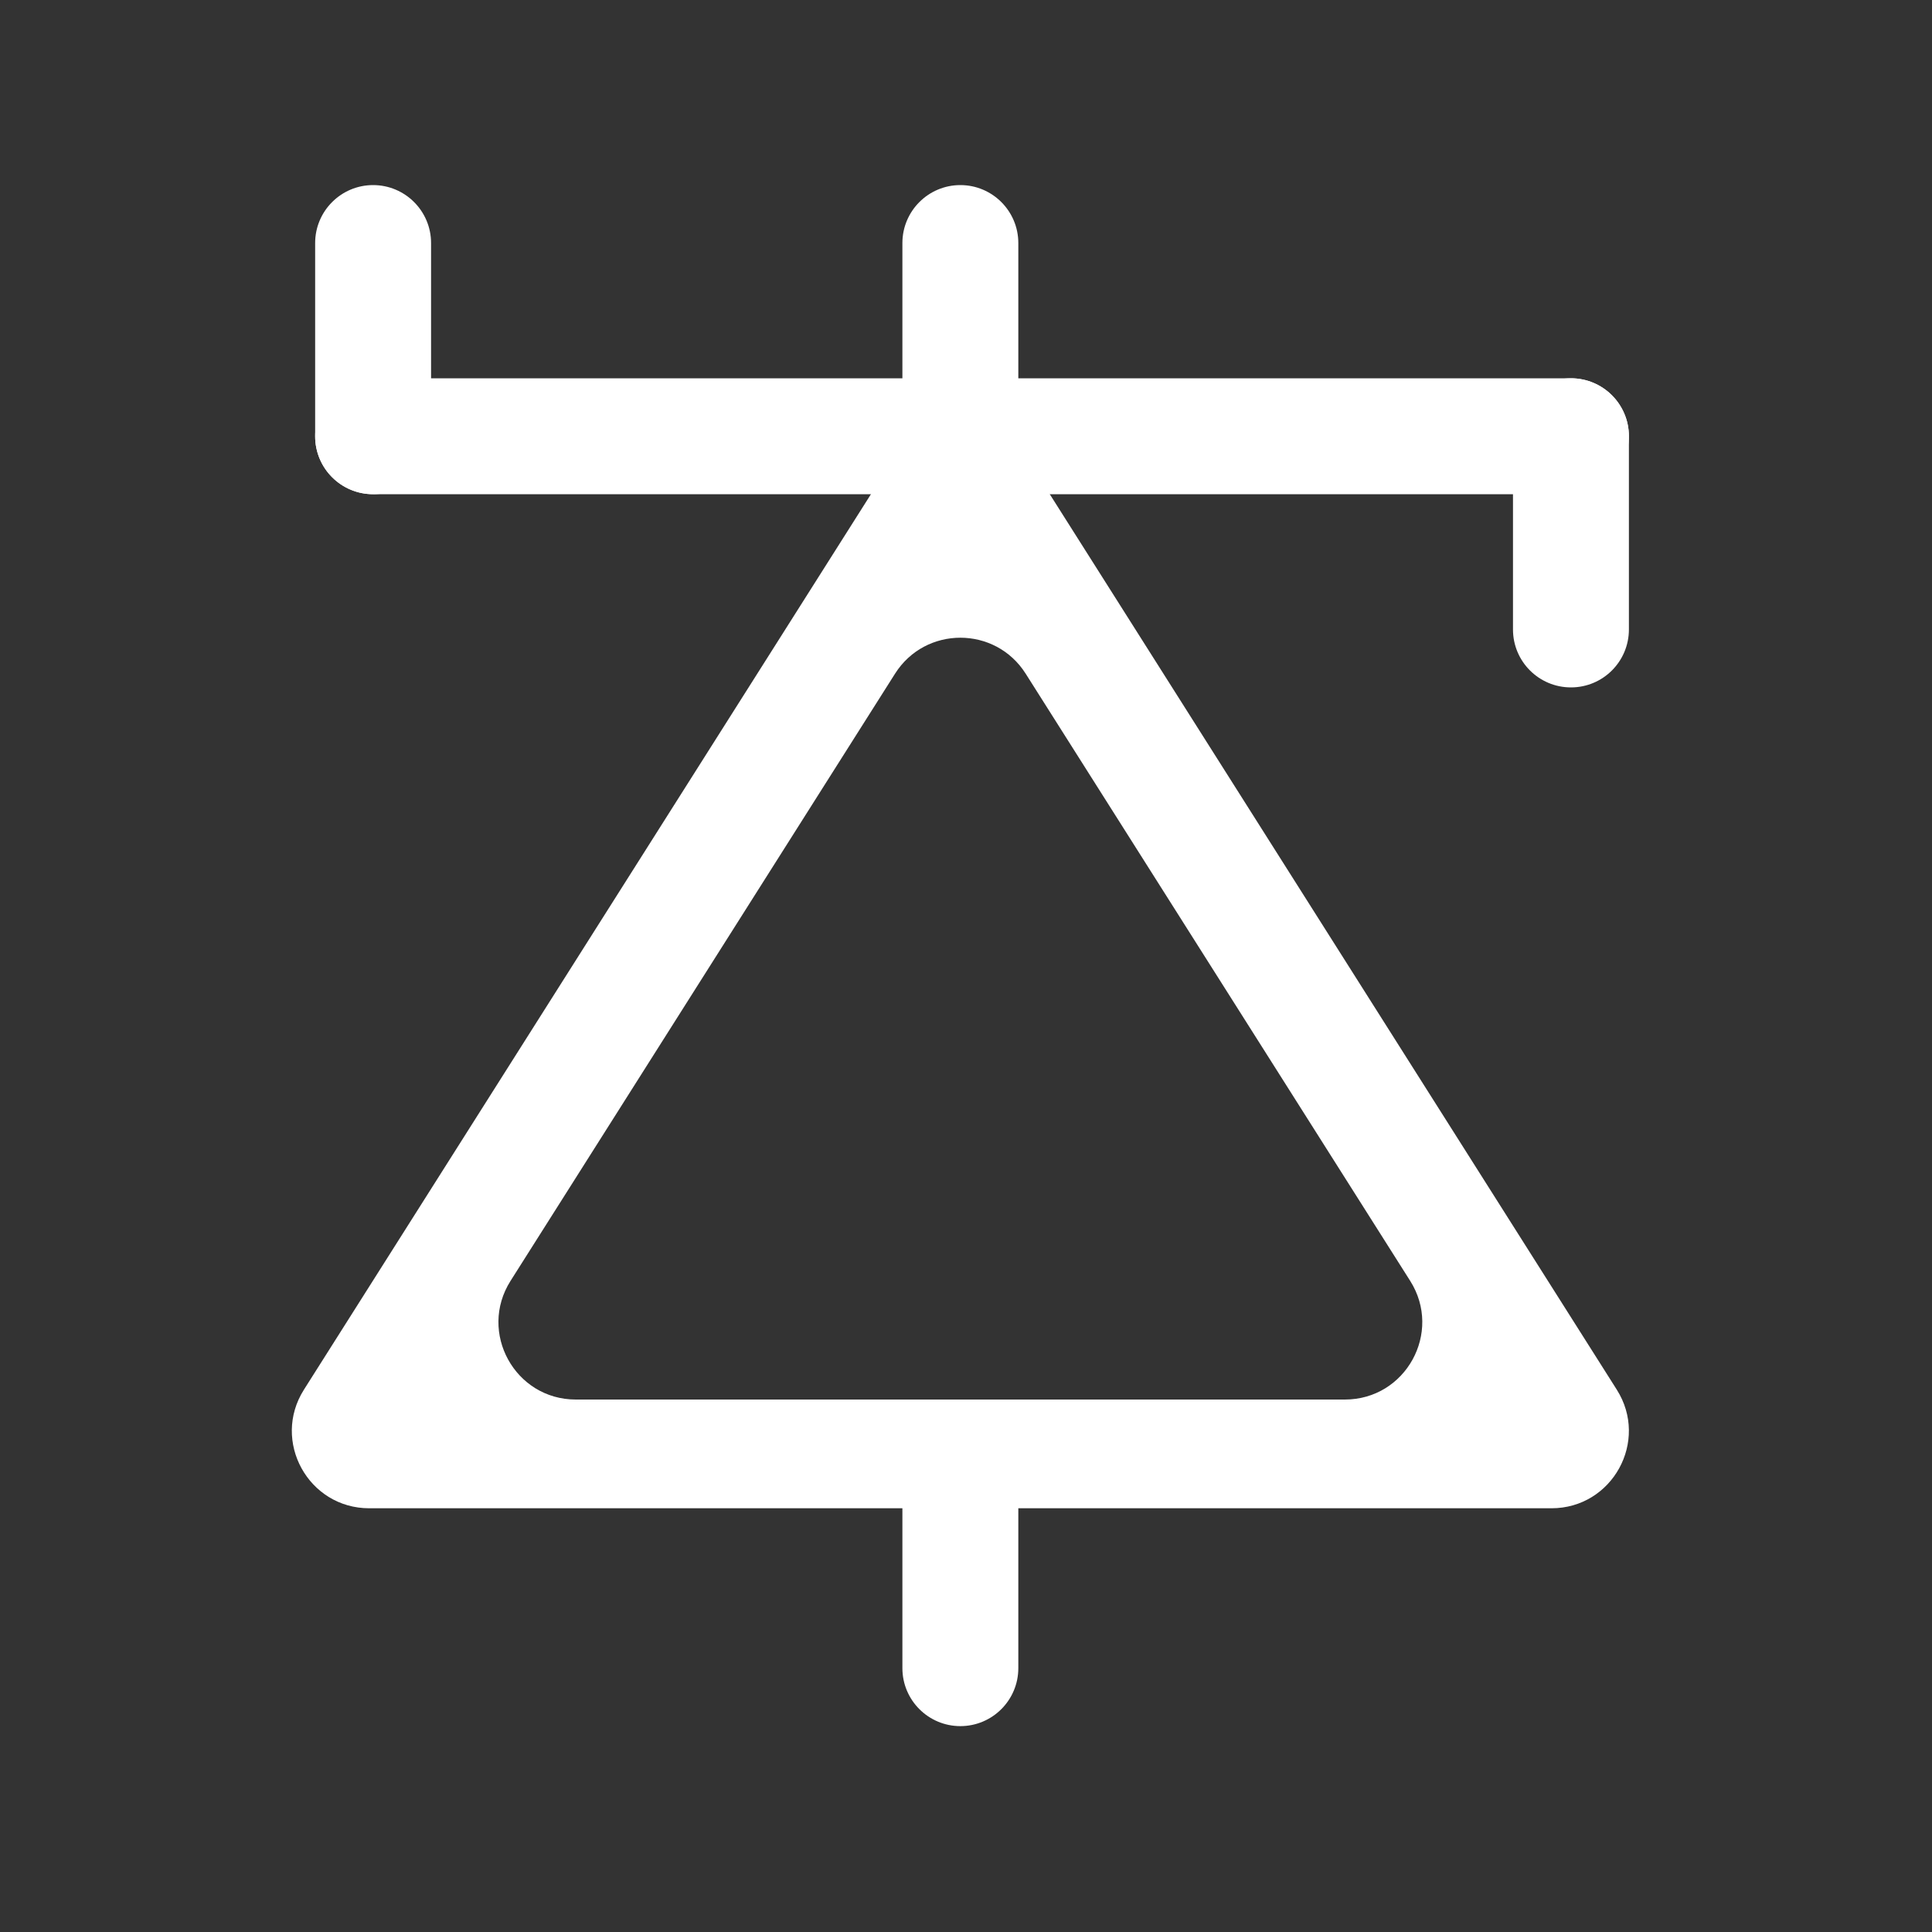 <svg width="25" height="25" viewBox="0 0 25 25" fill="none" xmlns="http://www.w3.org/2000/svg">
<rect x="0" y="0" width="25" height="25" fill="#333333" stroke="none"/>
<path fill-rule="evenodd" clip-rule="evenodd" d="M13.272 5.902C12.879 5.282 11.975 5.282 11.582 5.902L3.933 17.982C3.511 18.648 3.99 19.517 4.778 19.517L20.076 19.517C20.864 19.517 21.343 18.648 20.921 17.982L13.272 5.902ZM13.272 8.717C12.879 8.097 11.975 8.097 11.582 8.717L6.606 16.575C6.185 17.241 6.663 18.11 7.451 18.11L17.403 18.11C18.191 18.11 18.669 17.241 18.248 16.575L13.272 8.717Z" fill="white"/>
<path d="M4.828 6.395L20.328 6.395C20.742 6.395 21.078 6.06 21.078 5.645C21.078 5.231 20.742 4.895 20.328 4.895L4.828 4.895C4.414 4.895 4.078 5.231 4.078 5.645C4.078 6.06 4.414 6.395 4.828 6.395Z" fill="white"/>
<path d="M13.177 21.586L13.177 19.205C13.177 18.791 12.841 18.455 12.427 18.455C12.013 18.455 11.677 18.791 11.677 19.205L11.677 21.586C11.677 22 12.013 22.336 12.427 22.336C12.841 22.336 13.177 22 13.177 21.586Z" fill="white"/>
<path d="M21.078 8.145L21.078 5.645C21.078 5.231 20.742 4.895 20.328 4.895C19.914 4.895 19.578 5.231 19.578 5.645L19.578 8.145C19.578 8.56 19.914 8.895 20.328 8.895C20.742 8.895 21.078 8.56 21.078 8.145Z" fill="white"/>
<path d="M5.578 5.645L5.578 3.145C5.578 2.731 5.242 2.395 4.828 2.395C4.414 2.395 4.078 2.731 4.078 3.145L4.078 5.645C4.078 6.06 4.414 6.395 4.828 6.395C5.242 6.395 5.578 6.06 5.578 5.645Z" fill="white"/>
<path d="M12.427 2.395C12.841 2.395 13.177 2.731 13.177 3.145L13.177 5.526C13.177 5.94 12.841 6.276 12.427 6.276C12.013 6.276 11.677 5.94 11.677 5.526L11.677 3.145C11.677 2.731 12.013 2.395 12.427 2.395Z" fill="white"/>
</svg>
